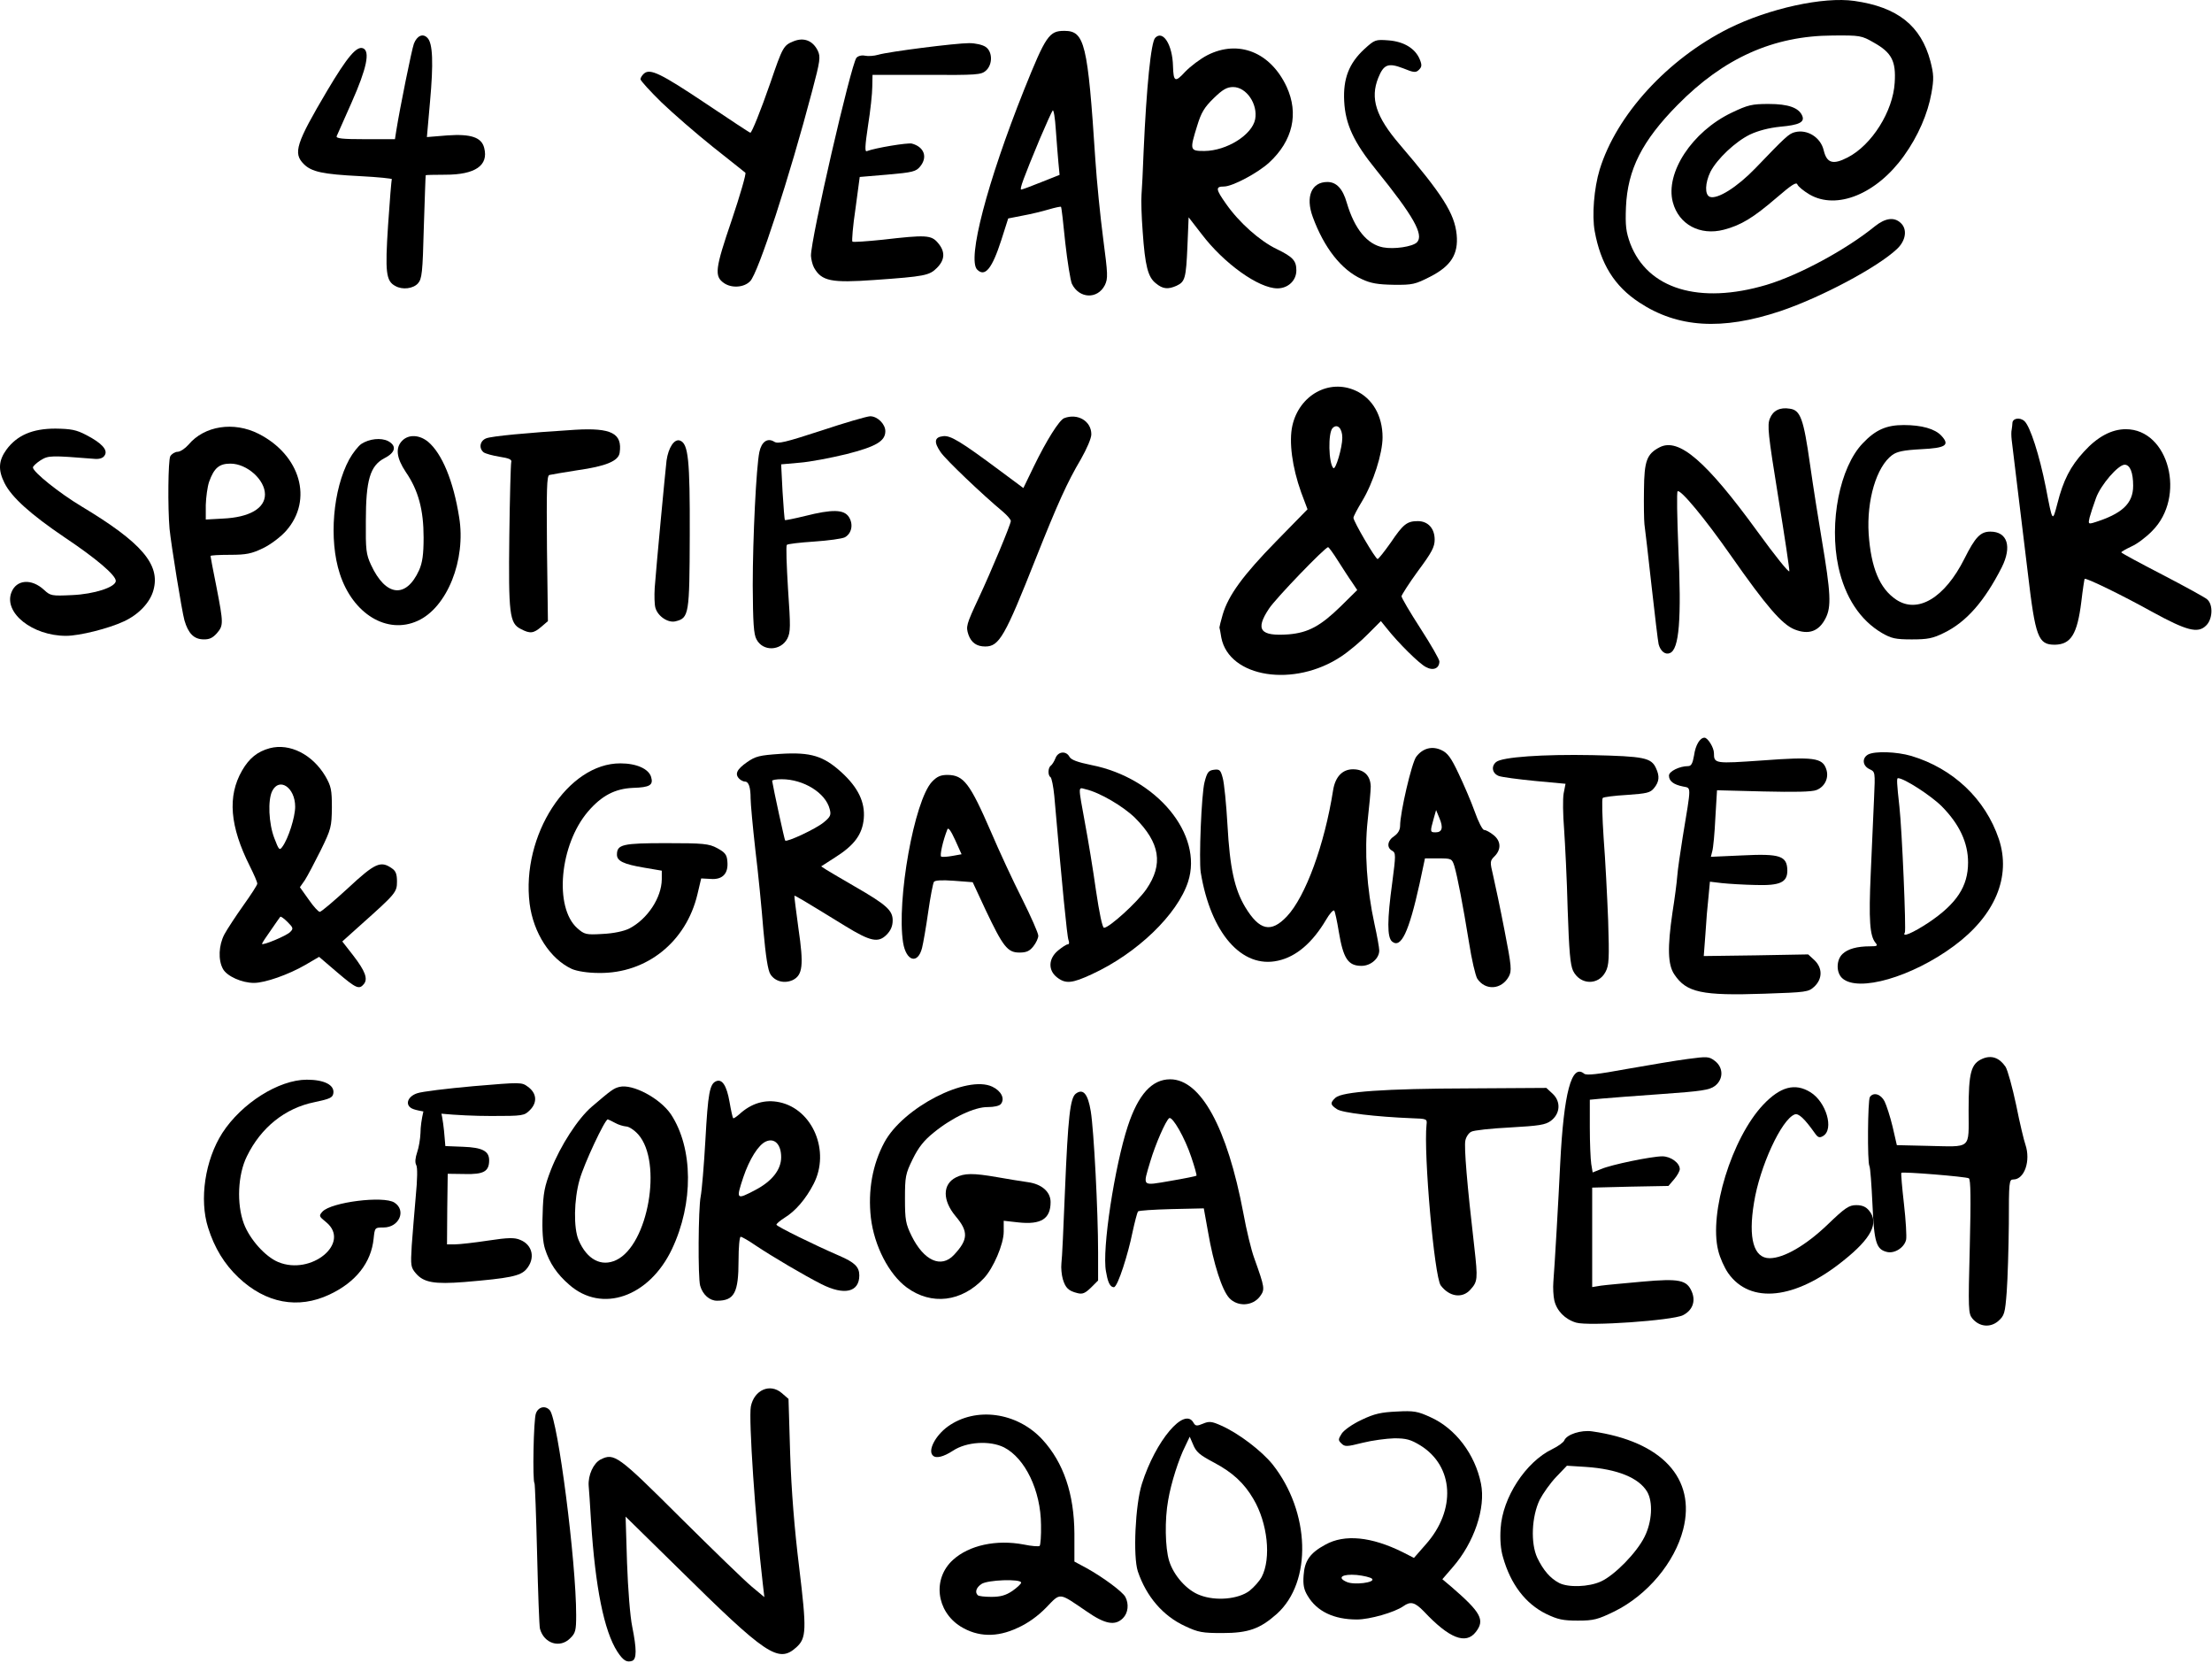 <svg width="141" height="106" viewBox="0 0 141 106" fill="none" xmlns="http://www.w3.org/2000/svg">
<path d="M19.364 10.455C19.862 10.953 20.571 11.104 22.956 11.225C24.103 11.285 25.009 11.376 24.979 11.421C24.948 11.466 24.843 12.78 24.737 14.349C24.541 17.353 24.601 17.911 25.205 18.228C25.658 18.485 26.337 18.394 26.639 18.062C26.895 17.775 26.941 17.398 27.016 14.47C27.076 12.674 27.122 11.195 27.137 11.165C27.137 11.149 27.71 11.134 28.39 11.134C30.291 11.134 31.152 10.546 30.865 9.429C30.699 8.75 30.02 8.523 28.51 8.629L27.212 8.735L27.409 6.501C27.635 4.026 27.59 2.743 27.242 2.411C26.956 2.109 26.578 2.275 26.382 2.788C26.246 3.15 25.492 6.878 25.265 8.297L25.175 8.87H23.273C21.824 8.87 21.401 8.825 21.462 8.674C21.507 8.584 21.93 7.618 22.413 6.531C23.379 4.358 23.605 3.256 23.137 3.075C22.73 2.924 22.141 3.618 20.858 5.776C18.866 9.142 18.67 9.761 19.364 10.455Z" fill="black"/>
<path d="M42.17 6.527C42.909 7.236 44.388 8.519 45.445 9.364C46.517 10.209 47.437 10.949 47.513 11.009C47.573 11.07 47.181 12.428 46.637 14.043C45.581 17.137 45.52 17.605 46.154 18.043C46.637 18.375 47.422 18.329 47.815 17.922C48.328 17.424 50.335 11.251 51.769 5.802C52.282 3.87 52.312 3.629 52.131 3.236C51.814 2.587 51.241 2.361 50.577 2.633C49.943 2.889 49.882 3.01 49.112 5.259C48.479 7.085 47.92 8.459 47.83 8.459C47.784 8.459 46.532 7.628 45.022 6.617C42.109 4.67 41.445 4.353 41.053 4.685C40.932 4.791 40.826 4.957 40.826 5.048C40.826 5.138 41.43 5.802 42.17 6.527Z" fill="black"/>
<path d="M51.889 17.057C52.373 17.918 52.991 18.038 55.738 17.842C58.953 17.616 59.24 17.555 59.723 17.072C60.236 16.559 60.266 16.031 59.783 15.473C59.361 14.974 59.013 14.959 56.267 15.276C55.24 15.382 54.38 15.442 54.335 15.397C54.289 15.352 54.365 14.401 54.531 13.299L54.802 11.277L56.583 11.126C58.168 10.99 58.395 10.93 58.651 10.613C59.149 10.009 58.908 9.36 58.123 9.149C57.836 9.088 55.814 9.42 55.255 9.631C55.119 9.692 55.135 9.315 55.331 8.001C55.482 7.066 55.602 5.949 55.602 5.526L55.617 4.772H59.074C62.258 4.787 62.545 4.772 62.847 4.5C63.285 4.107 63.27 3.292 62.832 2.991C62.636 2.855 62.183 2.749 61.775 2.749C60.915 2.749 56.644 3.292 55.98 3.489C55.723 3.564 55.346 3.594 55.135 3.549C54.923 3.504 54.697 3.564 54.591 3.685C54.244 4.123 51.678 15.231 51.693 16.303C51.708 16.529 51.784 16.861 51.889 17.057Z" fill="black"/>
<path d="M62.289 17.181C62.787 17.679 63.239 17.121 63.828 15.294L64.266 13.921L65.186 13.74C65.7 13.649 66.439 13.468 66.847 13.347C67.254 13.227 67.617 13.151 67.632 13.181C67.662 13.197 67.782 14.223 67.903 15.46C68.039 16.683 68.235 17.875 68.326 18.087C68.794 19.038 69.956 19.083 70.424 18.177C70.635 17.739 70.62 17.498 70.318 15.189C70.137 13.815 69.911 11.551 69.82 10.163C69.337 2.752 69.141 1.967 67.843 1.967C66.877 1.967 66.666 2.269 65.277 5.725C62.922 11.627 61.64 16.532 62.289 17.181ZM66.288 8.835C66.681 7.914 67.043 7.114 67.103 7.039C67.164 6.978 67.254 7.522 67.299 8.246C67.36 8.986 67.42 9.936 67.466 10.359L67.541 11.144L66.364 11.612C65.73 11.868 65.156 12.08 65.096 12.08C64.975 12.08 65.232 11.37 66.288 8.835Z" fill="black"/>
<path d="M72.839 14.769C72.99 16.942 73.171 17.667 73.684 18.059C74.122 18.422 74.454 18.452 74.997 18.21C75.54 17.954 75.601 17.742 75.691 15.69L75.767 13.848L76.597 14.92C78.016 16.791 80.234 18.376 81.427 18.376C82.106 18.376 82.634 17.878 82.634 17.229C82.634 16.61 82.408 16.369 81.381 15.871C80.31 15.358 78.981 14.18 78.151 12.988C77.487 12.052 77.472 11.886 78.016 11.886C78.559 11.886 80.174 11.026 80.898 10.362C82.408 8.973 82.8 7.238 82.015 5.532C80.989 3.328 78.951 2.513 76.974 3.51C76.506 3.751 75.872 4.234 75.54 4.581C74.906 5.275 74.801 5.215 74.771 4.219C74.74 2.861 74.137 1.895 73.639 2.408C73.367 2.664 73.08 5.562 72.899 9.622C72.854 10.83 72.793 12.082 72.763 12.415C72.733 12.746 72.763 13.803 72.839 14.769ZM76.31 8.022C76.567 7.177 76.763 6.845 77.367 6.257C77.94 5.698 78.212 5.547 78.604 5.547C79.449 5.547 80.189 6.634 80.008 7.6C79.812 8.596 78.197 9.607 76.778 9.622C75.842 9.622 75.827 9.577 76.31 8.022Z" fill="black"/>
<path d="M83.676 13.816C84.4 15.793 85.502 17.197 86.8 17.785C87.373 18.057 87.841 18.132 88.837 18.148C90.045 18.163 90.211 18.117 91.162 17.634C92.49 16.955 92.973 16.201 92.852 14.948C92.716 13.604 91.962 12.412 89.2 9.182C87.705 7.431 87.328 6.269 87.856 4.956C88.204 4.096 88.49 3.99 89.441 4.352C90.135 4.639 90.256 4.639 90.452 4.443C90.633 4.262 90.648 4.141 90.498 3.779C90.211 3.085 89.486 2.647 88.505 2.572C87.675 2.511 87.63 2.526 86.966 3.13C85.985 4.036 85.608 5.017 85.683 6.45C85.758 7.914 86.287 9.062 87.721 10.827C90.105 13.771 90.784 14.978 90.317 15.446C90.045 15.717 88.868 15.899 88.158 15.763C87.147 15.567 86.347 14.601 85.849 12.925C85.592 12.02 85.185 11.597 84.611 11.597C83.6 11.597 83.208 12.533 83.676 13.816Z" fill="black"/>
<path d="M101.651 14.73C102.029 16.813 102.904 18.232 104.489 19.273C106.934 20.888 109.756 21.069 113.469 19.832C116.08 18.956 119.703 17.024 120.925 15.862C121.499 15.319 121.589 14.594 121.151 14.202C120.729 13.81 120.17 13.9 119.521 14.413C117.665 15.923 114.661 17.538 112.594 18.156C108.307 19.424 105.017 18.413 103.915 15.515C103.644 14.761 103.598 14.398 103.644 13.191C103.749 10.806 104.67 8.98 106.934 6.686C109.877 3.697 113.047 2.279 116.82 2.263C118.571 2.248 118.661 2.263 119.446 2.716C120.578 3.35 120.865 3.893 120.774 5.267C120.669 7.093 119.31 9.252 117.771 10.036C116.835 10.519 116.442 10.399 116.246 9.568C116.05 8.753 115.205 8.225 114.42 8.421C114.028 8.512 113.801 8.738 111.899 10.716C110.737 11.923 109.469 12.723 108.987 12.542C108.654 12.406 108.685 11.651 109.032 10.942C109.454 10.127 110.617 9.025 111.552 8.572C112.065 8.331 112.745 8.15 113.484 8.074C114.677 7.969 115.039 7.787 114.888 7.395C114.677 6.867 113.997 6.625 112.745 6.625C111.673 6.625 111.416 6.686 110.375 7.184C107.855 8.391 106.134 11.017 106.632 12.889C107.009 14.308 108.368 15.032 109.877 14.64C110.979 14.353 111.749 13.885 113.243 12.602C114.209 11.772 114.511 11.576 114.571 11.757C114.631 11.893 114.963 12.165 115.341 12.391C117.076 13.402 119.627 12.361 121.363 9.931C122.268 8.678 122.887 7.229 123.114 5.946C123.28 5.025 123.265 4.739 123.053 3.909C122.449 1.63 120.955 0.452 118.208 0.06C116.231 -0.227 112.745 0.543 110.194 1.811C106.285 3.773 103.04 7.32 101.968 10.806C101.606 11.998 101.47 13.734 101.651 14.73Z" fill="black"/>
<path d="M14.212 61.746C14.469 62.214 15.419 62.636 16.189 62.636C16.898 62.636 18.393 62.108 19.464 61.489L20.34 60.976L21.487 61.957C22.709 62.998 22.89 63.074 23.192 62.712C23.464 62.38 23.283 61.882 22.513 60.885L21.819 59.995L22.996 58.938C25.23 56.946 25.305 56.855 25.305 56.176C25.305 55.709 25.23 55.497 24.973 55.331C24.264 54.833 23.902 54.999 22.181 56.599C21.276 57.429 20.476 58.108 20.385 58.108C20.294 58.108 19.977 57.761 19.676 57.323L19.117 56.539L19.434 56.086C19.6 55.829 20.053 54.969 20.445 54.184C21.109 52.826 21.14 52.69 21.155 51.467C21.155 50.335 21.109 50.109 20.747 49.475C19.917 48.071 18.468 47.347 17.2 47.679C16.416 47.89 15.887 48.313 15.434 49.098C14.484 50.743 14.65 52.66 15.932 55.21C16.189 55.724 16.4 56.206 16.4 56.312C16.4 56.403 15.993 57.022 15.51 57.701C15.027 58.38 14.484 59.21 14.303 59.542C13.94 60.236 13.895 61.172 14.212 61.746ZM17.261 59.285C17.563 58.848 17.834 58.455 17.864 58.425C17.895 58.38 18.106 58.531 18.332 58.757C18.695 59.12 18.71 59.18 18.498 59.391C18.272 59.633 16.702 60.282 16.702 60.146C16.702 60.1 16.959 59.708 17.261 59.285ZM17.351 50.411C17.804 49.505 18.815 50.184 18.815 51.407C18.815 52.071 18.378 53.444 18 53.958C17.819 54.214 17.774 54.169 17.487 53.414C17.125 52.479 17.064 50.984 17.351 50.411Z" fill="black"/>
<path d="M33.76 57.587C34.001 59.452 35.069 61.11 36.453 61.748C36.784 61.891 37.461 62.003 38.198 62.003C41.221 62.035 43.733 60.026 44.455 56.998L44.696 55.978L45.297 56.01C46.05 56.073 46.441 55.675 46.365 54.894C46.335 54.464 46.215 54.32 45.719 54.049C45.192 53.762 44.816 53.73 42.469 53.73C39.687 53.73 39.326 53.81 39.326 54.464C39.326 54.862 39.732 55.069 41.056 55.292L42.184 55.484V56.041C42.169 57.205 41.281 58.56 40.123 59.166C39.777 59.341 39.115 59.484 38.408 59.516C37.355 59.58 37.25 59.548 36.799 59.15C35.31 57.827 35.671 53.842 37.476 51.722C38.348 50.702 39.206 50.256 40.349 50.208C41.417 50.176 41.657 50.032 41.507 49.522C41.356 48.996 40.574 48.646 39.551 48.646C36.197 48.63 33.219 53.236 33.76 57.587Z" fill="black"/>
<path d="M47.122 49.626C47.212 49.716 47.378 49.807 47.484 49.807C47.725 49.807 47.846 50.169 47.846 50.878C47.846 51.195 47.982 52.675 48.148 54.154C48.329 55.618 48.555 57.927 48.661 59.285C48.812 60.946 48.948 61.851 49.114 62.093C49.401 62.545 50.004 62.696 50.533 62.455C51.166 62.138 51.242 61.519 50.895 59.164C50.744 58.048 50.623 57.112 50.638 57.082C50.668 57.051 51.227 57.383 53.883 59.014C55.483 59.995 55.981 60.1 56.509 59.572C56.781 59.3 56.902 59.014 56.902 58.651C56.902 58.017 56.509 57.655 54.487 56.493C53.702 56.04 52.887 55.557 52.691 55.437L52.344 55.21L53.234 54.637C54.457 53.867 54.97 53.172 55.06 52.161C55.151 51.12 54.698 50.184 53.642 49.218C52.495 48.177 51.695 47.92 49.748 48.041C48.404 48.132 48.163 48.192 47.62 48.569C46.971 49.022 46.82 49.324 47.122 49.626ZM49.823 49.656C51.227 49.656 52.63 50.531 52.887 51.558C52.993 51.935 52.932 52.056 52.51 52.403C52.027 52.81 50.155 53.686 50.05 53.565C50.004 53.52 49.31 50.32 49.219 49.761C49.219 49.701 49.491 49.656 49.823 49.656Z" fill="black"/>
<path d="M57.566 60.068C57.762 61.26 58.502 61.471 58.773 60.415C58.849 60.113 59.03 59.087 59.166 58.121C59.302 57.17 59.468 56.309 59.528 56.204C59.588 56.098 60.011 56.068 60.811 56.128L62.003 56.219L62.818 57.97C63.935 60.324 64.222 60.702 64.977 60.702C65.429 60.702 65.626 60.611 65.867 60.309C66.048 60.083 66.184 59.781 66.184 59.63C66.184 59.464 65.716 58.407 65.143 57.26C64.569 56.128 63.679 54.212 63.166 53.004C61.822 49.91 61.43 49.397 60.404 49.382C59.951 49.382 59.724 49.487 59.407 49.819C58.275 51.027 57.143 57.381 57.566 60.068ZM60.388 52.853C60.449 52.702 60.615 52.944 60.886 53.532L61.294 54.438L60.705 54.544C60.373 54.604 60.056 54.619 59.996 54.589C59.89 54.529 60.102 53.578 60.388 52.853Z" fill="black"/>
<path d="M66.963 49.523C67.038 49.584 67.144 50.112 67.204 50.716C67.702 56.451 68.019 59.696 68.11 59.907C68.17 60.058 68.155 60.179 68.064 60.179C67.974 60.179 67.702 60.36 67.445 60.571C66.827 61.084 66.796 61.824 67.37 62.277C67.928 62.715 68.336 62.669 69.604 62.081C72.487 60.752 75.052 58.277 75.731 56.194C76.713 53.176 73.724 49.569 69.574 48.754C68.683 48.572 68.276 48.422 68.17 48.225C67.959 47.833 67.445 47.878 67.279 48.316C67.204 48.512 67.068 48.723 66.993 48.784C66.796 48.904 66.781 49.418 66.963 49.523ZM69.196 50.293C70.117 50.504 71.611 51.395 72.351 52.119C73.951 53.719 74.162 55.078 73.075 56.662C72.502 57.492 70.706 59.123 70.374 59.123C70.268 59.123 70.072 58.172 69.86 56.738C69.679 55.44 69.362 53.523 69.166 52.481C68.713 49.991 68.713 50.172 69.196 50.293Z" fill="black"/>
<path d="M76.538 55.589C77.172 59.467 79.164 61.746 81.473 61.218C82.635 60.962 83.662 60.071 84.522 58.622C84.748 58.23 84.99 57.958 85.05 58.033C85.096 58.094 85.231 58.698 85.337 59.362C85.624 61.082 85.926 61.55 86.786 61.55C87.375 61.55 87.918 61.082 87.918 60.569C87.918 60.403 87.782 59.633 87.616 58.894C87.118 56.615 86.967 54.23 87.178 52.298C87.284 51.362 87.375 50.381 87.375 50.125C87.359 49.431 86.952 49.023 86.243 49.023C85.564 49.023 85.111 49.506 84.975 50.366C84.431 53.823 83.224 57.128 82.032 58.396C81.02 59.467 80.281 59.301 79.375 57.807C78.696 56.675 78.394 55.317 78.243 52.57C78.168 51.242 78.032 49.898 77.942 49.581C77.806 49.068 77.745 49.008 77.383 49.053C77.036 49.099 76.945 49.204 76.779 49.853C76.583 50.623 76.417 54.773 76.538 55.589Z" fill="black"/>
<path d="M88.734 59.999C89.308 60.467 89.806 59.395 90.485 56.331L90.832 54.701H91.692C92.522 54.701 92.553 54.717 92.704 55.184C92.9 55.849 93.247 57.645 93.639 60.059C93.805 61.131 94.047 62.172 94.168 62.369C94.681 63.138 95.707 63.078 96.175 62.233C96.371 61.871 96.356 61.599 95.903 59.29C95.632 57.886 95.299 56.316 95.179 55.803C94.968 54.913 94.968 54.867 95.269 54.566C95.707 54.128 95.677 53.584 95.194 53.207C94.968 53.026 94.711 52.89 94.605 52.89C94.5 52.89 94.228 52.362 94.001 51.713C93.775 51.079 93.307 49.992 92.975 49.298C92.507 48.302 92.281 47.985 91.888 47.804C91.285 47.517 90.681 47.683 90.274 48.227C89.987 48.604 89.247 51.788 89.247 52.619C89.247 52.89 89.111 53.117 88.87 53.283C88.432 53.569 88.372 54.022 88.749 54.218C88.976 54.354 88.976 54.49 88.749 56.226C88.417 58.641 88.417 59.727 88.734 59.999ZM91.375 52.211L91.541 51.622L91.753 52.136C92.009 52.739 91.934 53.041 91.511 53.041C91.164 53.041 91.149 53.011 91.375 52.211Z" fill="black"/>
<path d="M95.536 49.449C95.732 49.524 96.773 49.66 97.845 49.766L99.792 49.947L99.671 50.566C99.611 50.898 99.626 51.924 99.701 52.845C99.762 53.751 99.883 56.06 99.928 57.946C100.018 60.633 100.094 61.493 100.275 61.87C100.728 62.776 101.89 62.806 102.343 61.931C102.569 61.508 102.584 61.086 102.509 58.656C102.448 57.116 102.328 54.762 102.222 53.418C102.132 52.06 102.101 50.913 102.162 50.853C102.207 50.792 102.916 50.702 103.716 50.656C104.984 50.566 105.195 50.521 105.437 50.219C105.769 49.811 105.799 49.464 105.558 48.951C105.256 48.287 104.803 48.196 101.498 48.121C98.343 48.06 95.747 48.242 95.37 48.559C95.038 48.83 95.113 49.283 95.536 49.449Z" fill="black"/>
<path d="M106.732 62.103C107.501 63.25 108.482 63.461 112.452 63.325C115.154 63.234 115.274 63.219 115.652 62.872C116.18 62.374 116.18 61.68 115.652 61.182L115.259 60.82L111.939 60.88L108.603 60.925L108.709 59.522C108.754 58.737 108.845 57.665 108.905 57.152L108.996 56.186L109.765 56.277C110.188 56.322 111.154 56.382 111.924 56.397C113.463 56.443 113.931 56.231 113.931 55.477C113.916 54.541 113.478 54.39 111.063 54.511L109.056 54.601L109.147 54.239C109.207 54.043 109.298 53.092 109.343 52.111L109.448 50.36L112.407 50.436C114.369 50.481 115.501 50.466 115.788 50.345C116.331 50.134 116.603 49.545 116.406 49.002C116.165 48.292 115.591 48.217 112.346 48.459C109.313 48.67 109.252 48.67 109.252 47.991C109.252 47.643 108.86 47.01 108.649 47.01C108.362 47.01 108.075 47.477 107.984 48.142C107.894 48.655 107.803 48.821 107.607 48.821C107.064 48.821 106.385 49.153 106.385 49.424C106.385 49.772 106.671 49.998 107.275 50.119C107.818 50.239 107.818 49.968 107.26 53.349C107.109 54.3 106.943 55.416 106.913 55.839C106.883 56.246 106.747 57.288 106.611 58.133C106.279 60.397 106.309 61.484 106.732 62.103Z" fill="black"/>
<path d="M117.437 62.343C118.448 63.248 121.874 62.267 124.56 60.275C127.172 58.343 128.213 55.868 127.413 53.468C126.553 50.917 124.5 48.971 121.829 48.171C120.893 47.899 119.519 47.854 119.082 48.08C118.674 48.306 118.719 48.804 119.172 49.016C119.534 49.182 119.534 49.197 119.459 50.857C119.414 51.778 119.323 53.921 119.248 55.627C119.112 58.66 119.187 59.641 119.55 60.079C119.716 60.275 119.655 60.305 119.202 60.305C118.372 60.305 117.784 60.471 117.452 60.788C117.044 61.166 117.029 61.981 117.437 62.343ZM120.983 49.589C121.376 49.589 123.096 50.706 123.776 51.385C124.908 52.532 125.451 53.71 125.451 54.962C125.451 56.487 124.726 57.589 122.93 58.796C121.919 59.46 121.21 59.762 121.421 59.43C121.512 59.279 121.24 52.88 121.074 51.401C120.908 49.906 120.893 49.589 120.983 49.589Z" fill="black"/>
<path d="M0.288 30.784C0.741 31.69 1.948 32.776 4.136 34.256C6.144 35.599 7.381 36.655 7.381 37.018C7.381 37.41 6.023 37.863 4.589 37.923C3.291 37.984 3.216 37.968 2.808 37.591C2.008 36.852 1.042 36.927 0.725 37.757C0.227 39.055 2.069 40.519 4.212 40.519C5.072 40.519 6.929 40.051 7.895 39.599C8.845 39.161 9.57 38.391 9.781 37.606C10.234 35.976 9.027 34.572 5.208 32.278C3.774 31.418 2.099 30.075 2.099 29.788C2.099 29.713 2.325 29.501 2.582 29.335C3.095 29.018 3.216 29.018 6.083 29.245C6.355 29.26 6.582 29.184 6.672 29.018C6.898 28.686 6.491 28.233 5.495 27.72C4.861 27.388 4.529 27.328 3.533 27.313C2.069 27.313 1.088 27.735 0.408 28.656C-0.09 29.35 -0.135 29.939 0.288 30.784Z" fill="black"/>
<path d="M10.807 33.696C10.913 34.737 11.592 38.948 11.758 39.537C12 40.367 12.362 40.729 12.951 40.744C13.343 40.759 13.555 40.654 13.826 40.352C14.249 39.854 14.249 39.733 13.796 37.394C13.585 36.352 13.419 35.477 13.419 35.431C13.419 35.386 13.977 35.356 14.656 35.356C15.713 35.356 16.045 35.281 16.769 34.933C17.267 34.692 17.901 34.209 18.248 33.816C19.969 31.854 19.154 29.002 16.483 27.643C14.898 26.843 13.026 27.13 12.015 28.338C11.804 28.579 11.487 28.791 11.321 28.791C11.155 28.791 10.943 28.926 10.853 29.077C10.717 29.349 10.687 32.322 10.807 33.696ZM13.328 30.707C13.645 29.817 13.977 29.545 14.687 29.545C15.743 29.545 16.89 30.572 16.89 31.507C16.89 32.398 15.894 32.971 14.204 33.047L13.117 33.107V32.186C13.132 31.688 13.222 31.024 13.328 30.707Z" fill="black"/>
<path d="M21.66 36.56C22.49 39.126 24.678 40.454 26.625 39.563C28.497 38.718 29.719 35.684 29.266 32.953C28.904 30.659 28.18 28.908 27.289 28.153C26.731 27.7 26.052 27.67 25.644 28.078C25.191 28.53 25.267 29.179 25.87 30.085C26.67 31.247 27.002 32.5 27.002 34.251C27.002 35.337 26.927 35.85 26.716 36.334C25.886 38.16 24.587 38.024 23.652 36.002C23.335 35.322 23.305 35.035 23.32 33.209C23.32 30.583 23.591 29.677 24.512 29.195C25.221 28.832 25.297 28.41 24.738 28.108C24.286 27.881 23.546 27.957 23.033 28.289C22.837 28.425 22.49 28.863 22.263 29.27C21.222 31.187 20.95 34.386 21.66 36.56Z" fill="black"/>
<path d="M30.821 28.82C30.942 28.911 31.395 29.032 31.847 29.107C32.451 29.198 32.647 29.288 32.587 29.454C32.557 29.575 32.496 31.673 32.466 34.133C32.406 39.144 32.481 39.718 33.191 40.08C33.794 40.397 34.006 40.367 34.504 39.944L34.926 39.582L34.866 34.963C34.836 31.175 34.851 30.33 35.017 30.269C35.138 30.239 35.938 30.103 36.798 29.968C38.624 29.711 39.424 29.379 39.499 28.851C39.681 27.613 38.971 27.251 36.662 27.387C33.538 27.583 31.364 27.794 31.002 27.93C30.595 28.081 30.504 28.549 30.821 28.82Z" fill="black"/>
<path d="M41.778 38.733C41.929 39.276 42.593 39.714 43.061 39.593C43.922 39.382 43.952 39.156 43.967 34.099C43.982 29.285 43.876 28.274 43.348 28.077C42.986 27.942 42.608 28.515 42.488 29.345C42.397 30.145 41.839 36.032 41.733 37.465C41.703 37.963 41.718 38.537 41.778 38.733Z" fill="black"/>
<path d="M48.223 40.745C48.631 41.53 49.763 41.485 50.185 40.7C50.397 40.277 50.397 39.945 50.231 37.53C50.14 36.036 50.095 34.783 50.155 34.723C50.2 34.663 50.985 34.572 51.891 34.512C52.796 34.451 53.672 34.331 53.853 34.24C54.291 33.998 54.411 33.41 54.109 32.942C53.793 32.459 53.053 32.444 51.317 32.882C50.638 33.048 50.05 33.168 50.034 33.138C50.004 33.123 49.944 32.308 49.883 31.342L49.793 29.591L50.97 29.486C51.604 29.44 52.947 29.184 53.944 28.942C55.845 28.459 56.434 28.112 56.434 27.478C56.434 27.026 55.936 26.527 55.468 26.527C55.272 26.527 53.868 26.935 52.374 27.433C50.05 28.188 49.582 28.308 49.34 28.142C48.917 27.886 48.54 28.157 48.404 28.806C48.208 29.742 47.982 34.255 47.982 37.319C47.997 39.689 48.042 40.428 48.223 40.745Z" fill="black"/>
<path d="M59.965 28.822C60.282 29.29 62.607 31.509 63.95 32.626C64.207 32.852 64.433 33.108 64.433 33.199C64.433 33.41 63.18 36.414 62.395 38.089C61.581 39.825 61.565 39.931 61.731 40.444C61.913 40.957 62.26 41.198 62.803 41.198C63.694 41.198 64.056 40.565 66.033 35.569C67.421 32.082 68.025 30.739 68.901 29.26C69.278 28.596 69.565 27.932 69.565 27.675C69.565 26.83 68.689 26.317 67.829 26.649C67.512 26.785 66.712 28.052 65.897 29.728L65.233 31.101L63.709 29.969C61.233 28.128 60.584 27.735 60.117 27.796C59.558 27.856 59.513 28.173 59.965 28.822Z" fill="black"/>
<path d="M77.851 40.635C78.349 43.186 82.499 43.835 85.503 41.827C86.001 41.495 86.756 40.861 87.209 40.394L88.023 39.579L88.401 40.047C89.14 40.982 90.469 42.295 90.891 42.507C91.359 42.763 91.751 42.597 91.751 42.144C91.751 42.024 91.208 41.073 90.544 40.047C89.88 39.02 89.337 38.099 89.337 37.994C89.352 37.903 89.82 37.164 90.393 36.379C91.269 35.202 91.45 34.855 91.45 34.387C91.45 33.677 91.027 33.209 90.378 33.209C89.684 33.209 89.442 33.406 88.657 34.568C88.25 35.141 87.873 35.624 87.812 35.624C87.676 35.624 86.273 33.224 86.273 32.998C86.273 32.907 86.529 32.425 86.831 31.926C87.525 30.779 88.129 28.908 88.129 27.866C88.129 26.493 87.48 25.376 86.409 24.893C84.718 24.123 82.816 25.18 82.379 27.127C82.152 28.138 82.364 29.768 82.937 31.368L83.345 32.455L81.352 34.492C79.239 36.651 78.304 37.933 77.941 39.156C77.821 39.563 77.73 39.941 77.73 39.986C77.745 40.031 77.805 40.333 77.851 40.635ZM80.885 38.794C81.292 38.16 84.462 34.87 84.658 34.87C84.703 34.87 84.99 35.262 85.292 35.745C85.594 36.213 85.986 36.832 86.182 37.103L86.514 37.601L85.458 38.643C84.175 39.895 83.39 40.318 82.152 40.424C80.326 40.56 79.994 40.137 80.885 38.794ZM84.945 27.278C85.246 26.976 85.563 27.293 85.563 27.897C85.563 28.515 85.141 29.964 84.99 29.828C84.688 29.512 84.643 27.58 84.945 27.278Z" fill="black"/>
<path d="M104.822 33.41C104.867 33.696 105.064 35.462 105.275 37.334C105.486 39.205 105.682 40.881 105.728 41.062C105.848 41.499 106.15 41.741 106.437 41.62C107.041 41.394 107.192 39.477 106.98 34.858C106.905 32.957 106.875 31.372 106.935 31.312C107.101 31.146 108.641 32.987 110.361 35.447C112.58 38.617 113.591 39.794 114.391 40.111C115.297 40.473 115.946 40.232 116.368 39.401C116.746 38.662 116.7 37.802 116.127 34.391C115.931 33.228 115.583 31.055 115.372 29.561C114.965 26.693 114.768 26.135 114.089 26.044C113.455 25.939 113.018 26.165 112.821 26.663C112.64 27.086 112.701 27.659 113.35 31.674C113.757 34.164 114.074 36.292 114.059 36.398C114.029 36.519 113.138 35.402 112.052 33.908C108.761 29.38 107.011 27.87 105.788 28.504C104.973 28.927 104.807 29.365 104.792 31.221C104.777 32.127 104.792 33.123 104.822 33.41Z" fill="black"/>
<path d="M117.183 36.112C117.606 38.059 118.572 39.523 119.96 40.338C120.564 40.685 120.821 40.746 121.862 40.746C122.873 40.746 123.205 40.685 123.93 40.323C125.349 39.629 126.496 38.316 127.597 36.157C128.262 34.829 127.96 33.878 126.873 33.878C126.239 33.878 125.907 34.225 125.213 35.614C123.96 38.104 122.239 39.131 120.866 38.21C119.809 37.501 119.266 36.172 119.115 34.029C118.979 31.871 119.613 29.743 120.609 29.003C120.911 28.777 121.334 28.686 122.451 28.626C124.036 28.55 124.307 28.369 123.749 27.766C123.341 27.328 122.496 27.086 121.349 27.086C120.247 27.086 119.553 27.388 118.738 28.249C117.274 29.773 116.58 33.29 117.183 36.112Z" fill="black"/>
<path d="M128.231 28.03C128.261 28.271 128.412 29.569 128.578 30.897C128.744 32.226 129.046 34.746 129.258 36.497C129.741 40.617 129.922 41.085 130.978 41.085C132.005 41.07 132.412 40.421 132.669 38.353C132.759 37.569 132.865 36.919 132.88 36.889C132.955 36.799 135.31 37.946 137.181 38.987C139.385 40.195 140.094 40.376 140.608 39.878C141.045 39.485 141.091 38.519 140.683 38.187C140.547 38.067 139.249 37.357 137.83 36.618C136.397 35.878 135.219 35.244 135.219 35.199C135.219 35.154 135.521 34.988 135.868 34.822C136.215 34.671 136.804 34.233 137.181 33.84C139.37 31.667 138.253 27.351 135.506 27.351C134.601 27.351 133.695 27.834 132.835 28.784C131.974 29.72 131.522 30.596 131.144 32.09C130.827 33.297 130.842 33.312 130.405 31.048C129.997 28.996 129.409 27.169 129.046 26.837C128.744 26.566 128.277 26.656 128.277 26.973C128.277 27.079 128.246 27.26 128.231 27.381C128.201 27.486 128.201 27.773 128.231 28.03ZM133.604 31.743C133.906 30.897 135.023 29.614 135.431 29.614C135.778 29.614 135.974 30.113 135.974 30.958C135.974 32.09 135.265 32.754 133.438 33.312C133.121 33.403 133.106 33.373 133.197 32.98C133.257 32.754 133.438 32.195 133.604 31.743Z" fill="black"/>
<path d="M13.266 78.237C13.674 79.535 14.307 80.561 15.198 81.406C16.934 83.052 19.001 83.444 21.009 82.493C22.684 81.708 23.665 80.456 23.816 78.931C23.892 78.222 23.892 78.222 24.45 78.222C25.446 78.222 25.914 77.135 25.144 76.637C24.45 76.184 21.114 76.607 20.556 77.21C20.314 77.482 20.329 77.512 20.797 77.89C22.382 79.203 19.846 81.301 17.733 80.425C16.903 80.078 15.922 78.976 15.545 77.98C15.077 76.728 15.153 74.856 15.741 73.679C16.632 71.853 18.171 70.615 20.043 70.237C21.039 70.026 21.205 69.951 21.25 69.664C21.326 69.136 20.662 68.804 19.56 68.804C17.764 68.804 15.394 70.313 14.172 72.2C13.07 73.92 12.692 76.441 13.266 78.237Z" fill="black"/>
<path d="M26.248 70.634C26.716 70.891 29.146 71.117 31.32 71.117C33.342 71.117 33.417 71.102 33.78 70.74C34.263 70.257 34.217 69.668 33.659 69.261C33.251 68.959 33.236 68.959 30.188 69.216C28.497 69.367 26.882 69.563 26.595 69.668C25.992 69.865 25.796 70.393 26.248 70.634Z" fill="black"/>
<path d="M26.516 81.154C27.014 81.728 27.678 81.848 29.61 81.697C32.478 81.456 33.172 81.32 33.55 80.882C34.138 80.203 33.957 79.328 33.157 79.011C32.81 78.86 32.403 78.86 31.12 79.056C30.229 79.192 29.278 79.297 29.007 79.297H28.494L28.509 77.049L28.539 74.8L29.641 74.815C30.833 74.845 31.18 74.649 31.18 73.939C31.18 73.351 30.742 73.124 29.52 73.079L28.388 73.034L28.343 72.506C28.252 71.268 28.018 70.084 27.716 69.993C27.565 69.933 27.716 69.993 27.32 69.993C27.108 70.129 26.803 71.419 26.803 72.204C26.788 72.581 26.698 73.124 26.592 73.426C26.471 73.789 26.441 74.075 26.531 74.241C26.622 74.392 26.607 75.147 26.501 76.249C26.411 77.215 26.305 78.633 26.245 79.373C26.169 80.671 26.184 80.762 26.516 81.154Z" fill="black"/>
<path d="M34.741 79.588C35.028 80.493 35.511 81.203 36.281 81.867C38.364 83.708 41.382 82.651 42.831 79.603C44.22 76.675 44.189 73.173 42.771 71.015C42.076 69.988 40.326 69.053 39.48 69.264C39.118 69.355 38.967 69.46 37.715 70.532C36.839 71.286 35.722 73.007 35.118 74.546C34.711 75.603 34.62 76.026 34.59 77.369C34.545 78.425 34.605 79.165 34.741 79.588ZM36.945 75.18C37.231 74.154 38.56 71.332 38.741 71.332C38.786 71.347 38.997 71.437 39.209 71.558C39.42 71.679 39.737 71.769 39.903 71.784C40.084 71.784 40.431 72.011 40.688 72.298C42.242 74.064 41.322 79.331 39.284 80.297C38.333 80.75 37.413 80.267 36.884 79.029C36.552 78.259 36.583 76.448 36.945 75.18Z" fill="black"/>
<path d="M44.632 81.938C44.798 82.511 45.236 82.889 45.704 82.889C46.806 82.889 47.077 82.391 47.077 80.323C47.077 79.493 47.138 78.814 47.213 78.814C47.289 78.814 47.711 79.055 48.149 79.357C49.236 80.082 51.258 81.274 52.36 81.832C53.824 82.572 54.775 82.345 54.775 81.274C54.775 80.731 54.473 80.444 53.492 80.021C51.922 79.342 49.492 78.15 49.492 78.044C49.492 77.984 49.719 77.787 50.005 77.606C50.7 77.184 51.364 76.414 51.862 75.448C52.933 73.38 51.816 70.694 49.688 70.241C48.768 70.045 47.892 70.301 47.123 71.01C46.926 71.177 46.76 71.297 46.73 71.252C46.7 71.222 46.594 70.754 46.504 70.226C46.323 69.184 46.036 68.747 45.659 68.897C45.236 69.064 45.13 69.652 44.964 72.656C44.874 74.255 44.738 75.871 44.663 76.248C44.511 77.002 44.481 81.425 44.632 81.938ZM47.379 75.025C47.772 73.863 48.345 72.957 48.813 72.746C49.371 72.49 49.794 72.927 49.794 73.742C49.794 74.542 49.206 75.282 48.134 75.84C46.926 76.474 46.911 76.444 47.379 75.025Z" fill="black"/>
<path d="M55.512 77.598C55.724 79.394 56.659 81.205 57.806 82.05C59.376 83.197 61.293 82.971 62.712 81.462C63.315 80.828 63.98 79.288 63.98 78.488V77.794L64.93 77.9C66.364 78.051 66.968 77.673 66.968 76.602C66.968 75.953 66.409 75.455 65.519 75.334C65.112 75.274 64.236 75.138 63.572 75.017C62.017 74.745 61.474 74.76 60.931 75.032C60.07 75.47 60.07 76.496 60.916 77.507C61.746 78.488 61.715 79.001 60.81 79.968C59.995 80.843 58.893 80.345 58.108 78.76C57.731 77.99 57.686 77.734 57.686 76.39C57.686 74.987 57.716 74.806 58.184 73.855C58.546 73.115 58.908 72.662 59.512 72.18C60.689 71.213 62.138 70.534 62.968 70.549C63.361 70.549 63.708 70.474 63.798 70.353C64.07 70.021 63.828 69.523 63.255 69.251C61.64 68.482 57.565 70.58 56.373 72.798C55.618 74.202 55.316 75.862 55.512 77.598Z" fill="black"/>
<path d="M67.747 81.511C67.913 82.069 68.109 82.265 68.668 82.401C69 82.492 69.166 82.416 69.543 82.054L69.996 81.601V79.805C69.996 77.164 69.724 71.987 69.528 70.81C69.347 69.708 69.045 69.346 68.577 69.693C68.215 69.964 68.079 71.187 67.883 75.911C67.792 78.145 67.702 80.228 67.657 80.514C67.626 80.801 67.672 81.254 67.747 81.511Z" fill="black"/>
<path d="M70.5 81.028C70.591 81.542 70.698 82.013 71 82.028C71.257 82.028 71.934 79.797 72.176 78.589C72.327 77.88 72.493 77.261 72.538 77.201C72.584 77.14 73.549 77.08 74.681 77.05L76.734 77.004L77.006 78.514C77.353 80.536 77.896 82.227 78.364 82.725C78.892 83.283 79.843 83.238 80.311 82.619C80.643 82.166 80.628 82.076 79.949 80.174C79.768 79.691 79.451 78.393 79.255 77.306C78.228 71.858 76.538 68.779 74.591 68.779C73.429 68.779 72.553 69.745 71.889 71.767C71.059 74.288 70.228 79.64 70.5 81.028ZM73.323 74.016C73.655 72.899 74.319 71.39 74.531 71.254C74.742 71.133 75.527 72.507 75.934 73.729C76.145 74.348 76.296 74.891 76.266 74.922C76.236 74.952 75.496 75.103 74.606 75.254C72.749 75.571 72.84 75.646 73.323 74.016Z" fill="black"/>
<path d="M85.227 70.686C85.559 70.913 87.717 71.169 89.996 71.26C90.947 71.29 90.977 71.305 90.932 71.667C90.736 73.494 91.43 81.372 91.838 81.915C92.381 82.64 93.211 82.761 93.724 82.187C94.192 81.674 94.207 81.508 93.981 79.501C93.513 75.471 93.317 73.086 93.407 72.679C93.453 72.452 93.619 72.196 93.785 72.12C93.936 72.03 95.053 71.909 96.26 71.848C98.116 71.743 98.509 71.682 98.856 71.426C99.46 70.973 99.505 70.203 98.977 69.705L98.569 69.328L93.724 69.358C88.215 69.373 85.574 69.569 85.136 69.947C84.774 70.279 84.789 70.4 85.227 70.686Z" fill="black"/>
<path d="M99.076 82.865C99.227 83.529 99.755 84.072 100.464 84.284C101.264 84.525 106.592 84.148 107.271 83.816C107.875 83.514 108.102 82.94 107.845 82.322C107.528 81.567 107.06 81.461 104.69 81.673C103.559 81.778 102.366 81.884 102.049 81.929L101.491 82.02V78.85V75.681L103.921 75.62L106.351 75.575L106.713 75.152C106.909 74.926 107.075 74.624 107.075 74.503C107.075 74.111 106.502 73.688 105.958 73.688C105.294 73.688 102.698 74.217 102.049 74.503L101.521 74.715L101.43 74.171C101.385 73.854 101.34 72.813 101.34 71.847V70.081L102.125 70.006C102.562 69.96 104.268 69.84 105.913 69.719C108.479 69.538 108.962 69.462 109.309 69.206C109.867 68.783 109.867 68.028 109.309 67.606C108.932 67.319 108.826 67.319 107.573 67.485C106.849 67.576 105.098 67.878 103.709 68.119C101.823 68.466 101.129 68.542 100.978 68.421C100.178 67.757 99.68 69.644 99.453 74.141C99.348 76.375 99.091 80.812 99.016 81.688C98.985 82.065 99.016 82.593 99.076 82.865Z" fill="black"/>
<path d="M109.525 79.696C109.631 80.148 109.918 80.782 110.159 81.13C111.563 83.122 114.431 82.82 117.51 80.33C119.291 78.911 119.789 77.93 119.14 77.145C118.944 76.903 118.702 76.798 118.325 76.798C117.857 76.798 117.615 76.964 116.483 78.051C115.11 79.364 113.706 80.179 112.801 80.179C111.789 80.179 111.427 78.926 111.805 76.647C112.167 74.353 113.555 71.334 114.401 71.017C114.642 70.927 115.019 71.274 115.683 72.21C115.88 72.496 115.985 72.527 116.212 72.391C116.921 71.968 116.408 70.217 115.397 69.599C114.416 68.995 113.48 69.251 112.393 70.398C110.386 72.527 108.922 77.296 109.525 79.696Z" fill="black"/>
<path d="M119.161 74.303C119.221 74.408 119.296 75.495 119.357 76.748C119.462 79.178 119.598 79.615 120.277 79.781C120.76 79.902 121.379 79.51 121.5 79.012C121.545 78.816 121.485 77.774 121.364 76.718C121.243 75.661 121.168 74.771 121.198 74.74C121.258 74.65 125.319 74.982 125.5 75.088C125.62 75.163 125.635 76.371 125.56 79.45C125.454 83.464 125.469 83.706 125.726 84.023C126.164 84.551 126.858 84.626 127.371 84.189C127.764 83.841 127.809 83.706 127.915 82.317C127.975 81.502 128.035 79.555 128.05 77.985C128.05 75.299 128.065 75.163 128.337 75.163C129.046 75.163 129.454 73.971 129.107 72.944C129.016 72.688 128.745 71.571 128.518 70.424C128.277 69.292 127.975 68.19 127.839 67.979C127.447 67.405 126.949 67.224 126.375 67.466C125.635 67.782 125.485 68.341 125.485 70.771C125.485 73.291 125.726 73.08 122.858 73.02L120.911 72.975L120.64 71.797C120.489 71.163 120.247 70.424 120.127 70.182C119.885 69.715 119.417 69.579 119.191 69.911C119.055 70.137 119.025 74.046 119.161 74.303Z" fill="black"/>
<path d="M59.461 92.75C59.657 92.962 60.14 92.841 60.744 92.448C61.604 91.875 63.098 91.784 64.004 92.237C65.347 92.931 66.343 94.984 66.358 97.172C66.373 97.852 66.328 98.455 66.268 98.516C66.222 98.561 65.755 98.531 65.257 98.425C63.506 98.093 61.77 98.471 60.744 99.406C59.431 100.599 59.672 102.666 61.227 103.647C62.328 104.327 63.551 104.357 64.864 103.738C65.513 103.451 66.162 102.983 66.69 102.44C67.626 101.474 67.46 101.459 69.256 102.681C70.448 103.512 71.082 103.617 71.581 103.119C71.912 102.787 71.973 102.214 71.731 101.761C71.55 101.429 70.328 100.523 69.271 99.934L68.486 99.512V97.731C68.471 95.195 67.792 93.203 66.449 91.739C64.834 89.988 62.193 89.626 60.412 90.909C59.627 91.482 59.129 92.433 59.461 92.75ZM62.555 100.946C62.932 100.674 65.091 100.599 65.091 100.855C65.091 100.931 64.834 101.172 64.532 101.383C64.109 101.67 63.762 101.761 63.189 101.761C62.766 101.761 62.374 101.716 62.328 101.655C62.132 101.474 62.223 101.172 62.555 100.946Z" fill="black"/>
<path d="M72.531 100.143C73.075 101.743 74.131 102.981 75.55 103.63C76.38 104.022 76.652 104.067 77.919 104.067C79.58 104.067 80.319 103.796 81.391 102.845C83.655 100.807 83.519 96.355 81.119 93.321C80.425 92.461 78.946 91.329 77.844 90.846C77.24 90.574 77.074 90.559 76.682 90.725C76.29 90.891 76.199 90.876 76.078 90.665C75.505 89.623 73.663 91.797 72.788 94.559C72.365 95.887 72.214 99.192 72.531 100.143ZM74.463 95.6C74.644 94.513 75.142 92.959 75.55 92.159L75.837 91.555L76.033 92.008C76.244 92.536 76.44 92.702 77.406 93.215C78.569 93.834 79.308 94.513 79.897 95.525C80.802 97.049 81.044 99.298 80.425 100.49C80.289 100.747 79.942 101.139 79.64 101.381C78.931 101.909 77.497 102.045 76.486 101.652C75.656 101.351 74.81 100.4 74.524 99.464C74.267 98.634 74.237 96.823 74.463 95.6Z" fill="black"/>
<path d="M83.353 101.693C83.942 102.69 85.028 103.203 86.492 103.203C87.307 103.203 88.892 102.75 89.451 102.358C89.918 102.025 90.19 102.101 90.764 102.69C92.379 104.41 93.435 104.818 94.069 104.003C94.673 103.233 94.401 102.75 92.514 101.12L91.941 100.637L92.605 99.867C93.963 98.313 94.718 96.094 94.401 94.539C94.024 92.668 92.771 91.023 91.186 90.313C90.371 89.936 90.115 89.891 89.043 89.951C88.047 89.996 87.609 90.087 86.794 90.479C86.236 90.736 85.677 91.128 85.526 91.355C85.3 91.717 85.285 91.777 85.511 91.989C85.723 92.2 85.843 92.2 86.855 91.943C87.458 91.792 88.364 91.672 88.877 91.657C89.632 91.657 89.918 91.732 90.537 92.109C92.68 93.438 92.831 96.23 90.884 98.418L90.13 99.279L89.42 98.916C87.413 97.92 85.707 97.754 84.485 98.433C83.504 98.962 83.157 99.46 83.096 100.395C83.051 100.984 83.112 101.301 83.353 101.693ZM86.477 100.365C86.915 100.411 87.368 100.516 87.458 100.607C87.7 100.848 86.296 101.029 85.828 100.803C85.21 100.531 85.557 100.29 86.477 100.365Z" fill="black"/>
<path d="M95.805 99.23C96.288 100.951 97.239 102.203 98.567 102.852C99.291 103.199 99.623 103.275 100.574 103.275C101.601 103.275 101.857 103.199 102.914 102.686C105.012 101.645 106.747 99.577 107.291 97.464C108.121 94.219 105.932 91.85 101.495 91.216C100.786 91.11 99.865 91.412 99.714 91.789C99.669 91.91 99.322 92.166 98.944 92.348C97.254 93.163 95.775 95.427 95.654 97.404C95.609 98.068 95.654 98.732 95.805 99.23ZM98.144 95.578C98.356 95.17 98.823 94.506 99.201 94.114L99.88 93.404L101.087 93.48C103.095 93.615 104.468 94.174 104.996 95.064C105.374 95.713 105.313 96.966 104.83 97.932C104.332 98.943 102.914 100.392 102.038 100.785C101.268 101.132 99.971 101.177 99.382 100.875C98.808 100.573 98.371 100.06 97.993 99.275C97.556 98.34 97.631 96.649 98.144 95.578Z" fill="black"/>
<path d="M34.071 94.524C34.101 94.554 34.177 96.591 34.237 99.037C34.297 101.482 34.373 103.625 34.418 103.791C34.675 104.742 35.701 105.059 36.35 104.394C36.682 104.078 36.727 103.896 36.727 102.93C36.727 99.504 35.565 90.509 35.052 89.875C34.765 89.543 34.312 89.649 34.161 90.071C34.011 90.433 33.935 94.388 34.071 94.524Z" fill="black"/>
<path d="M37.675 96.948C37.946 101.159 38.505 103.936 39.35 105.249C39.727 105.823 39.954 105.959 40.301 105.838C40.588 105.717 40.588 105.098 40.301 103.665C40.165 103.016 40.029 101.265 39.969 99.589L39.878 96.646L43.184 99.891C48.874 105.506 49.613 106.004 50.76 104.978C51.409 104.389 51.424 103.876 50.941 99.876C50.64 97.431 50.443 94.971 50.368 92.662L50.262 89.145L49.825 88.768C49.085 88.134 48.074 88.572 47.862 89.628C47.712 90.413 48.149 96.858 48.617 100.872L48.723 101.778L47.908 101.099C47.455 100.721 45.417 98.744 43.35 96.692C39.38 92.737 39.154 92.571 38.278 93.009C37.826 93.25 37.478 94.005 37.524 94.684C37.539 94.85 37.614 95.862 37.675 96.948Z" fill="black"/>
</svg>
